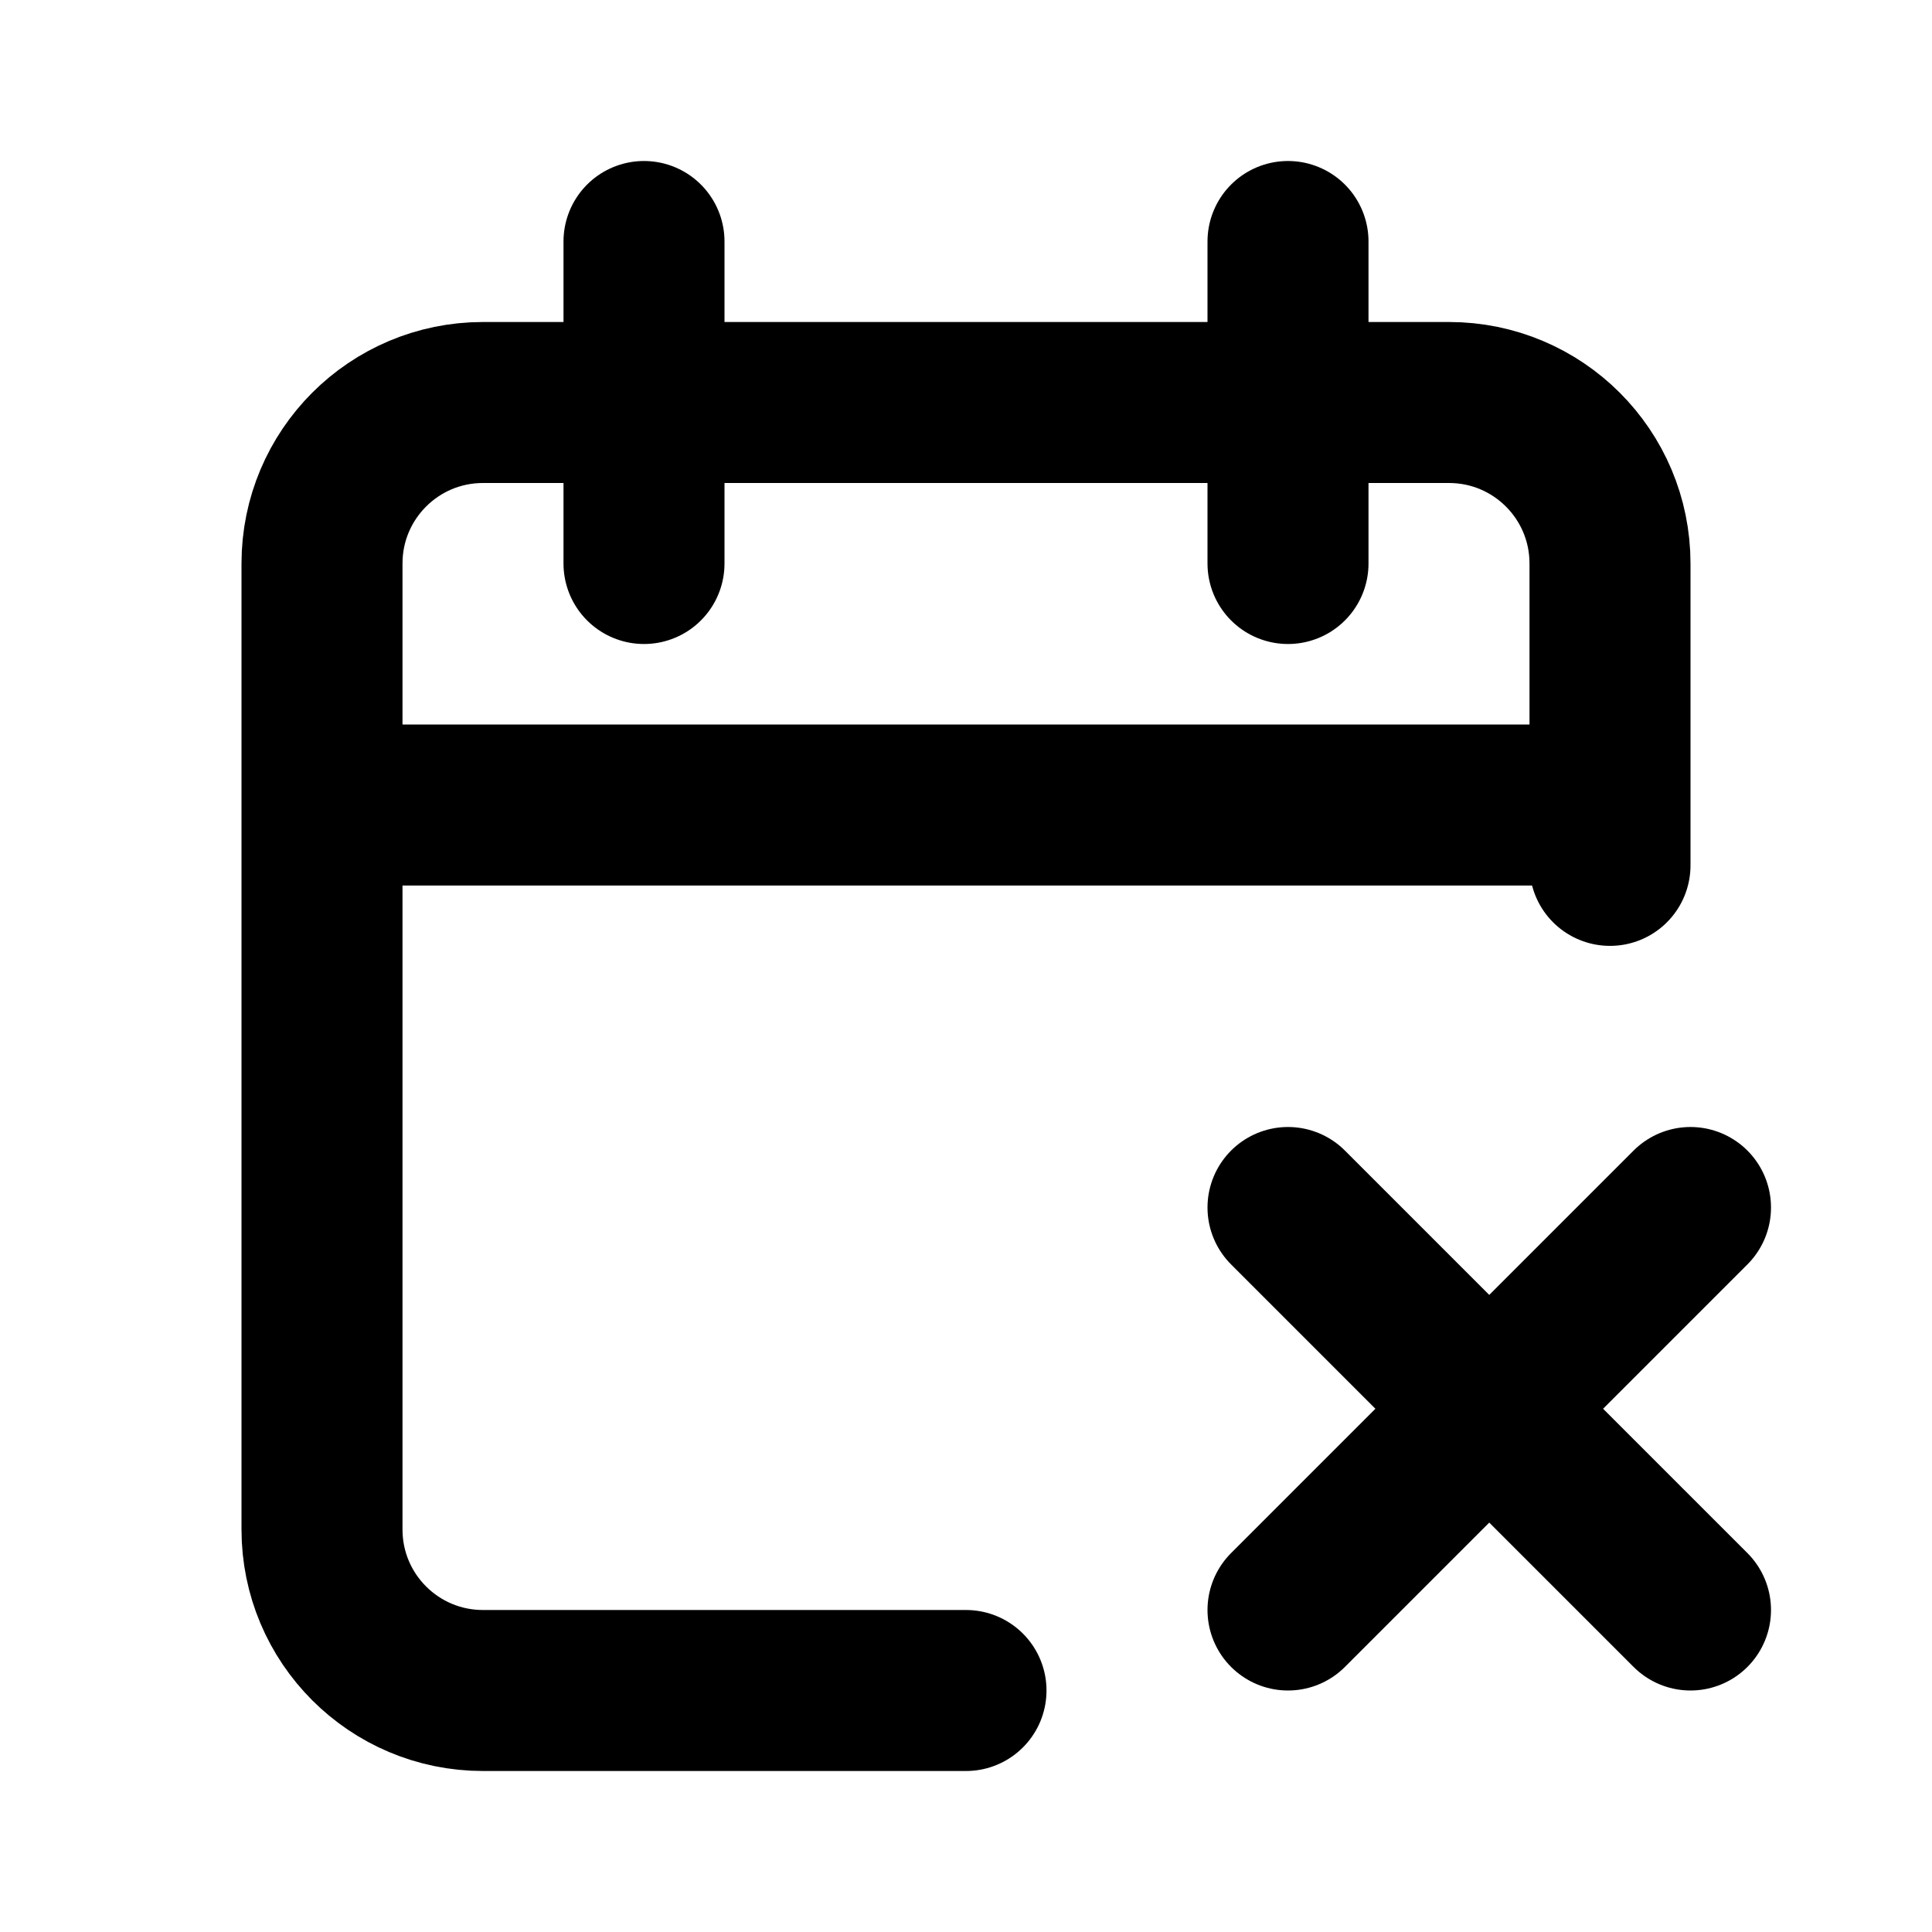 <svg width="24" height="24" viewBox="0 0 24 24" fill="none" xmlns="http://www.w3.org/2000/svg">
<path d="M20 10V7C20 5.895 19.105 5 18 5H6C4.895 5 4 5.895 4 7V10M20 10H4M20 10V10.75M4 10V19C4 20.105 4.895 21 6 21H12M8 3V7M16 3V7" stroke="black" stroke-width="2" stroke-linecap="round"/>
<path d="M21 15L18.5 17.5M16 20L18.5 17.5M18.5 17.5L21 20M18.5 17.5L16 15" stroke="black" stroke-width="2" stroke-linecap="round"/>
</svg>
